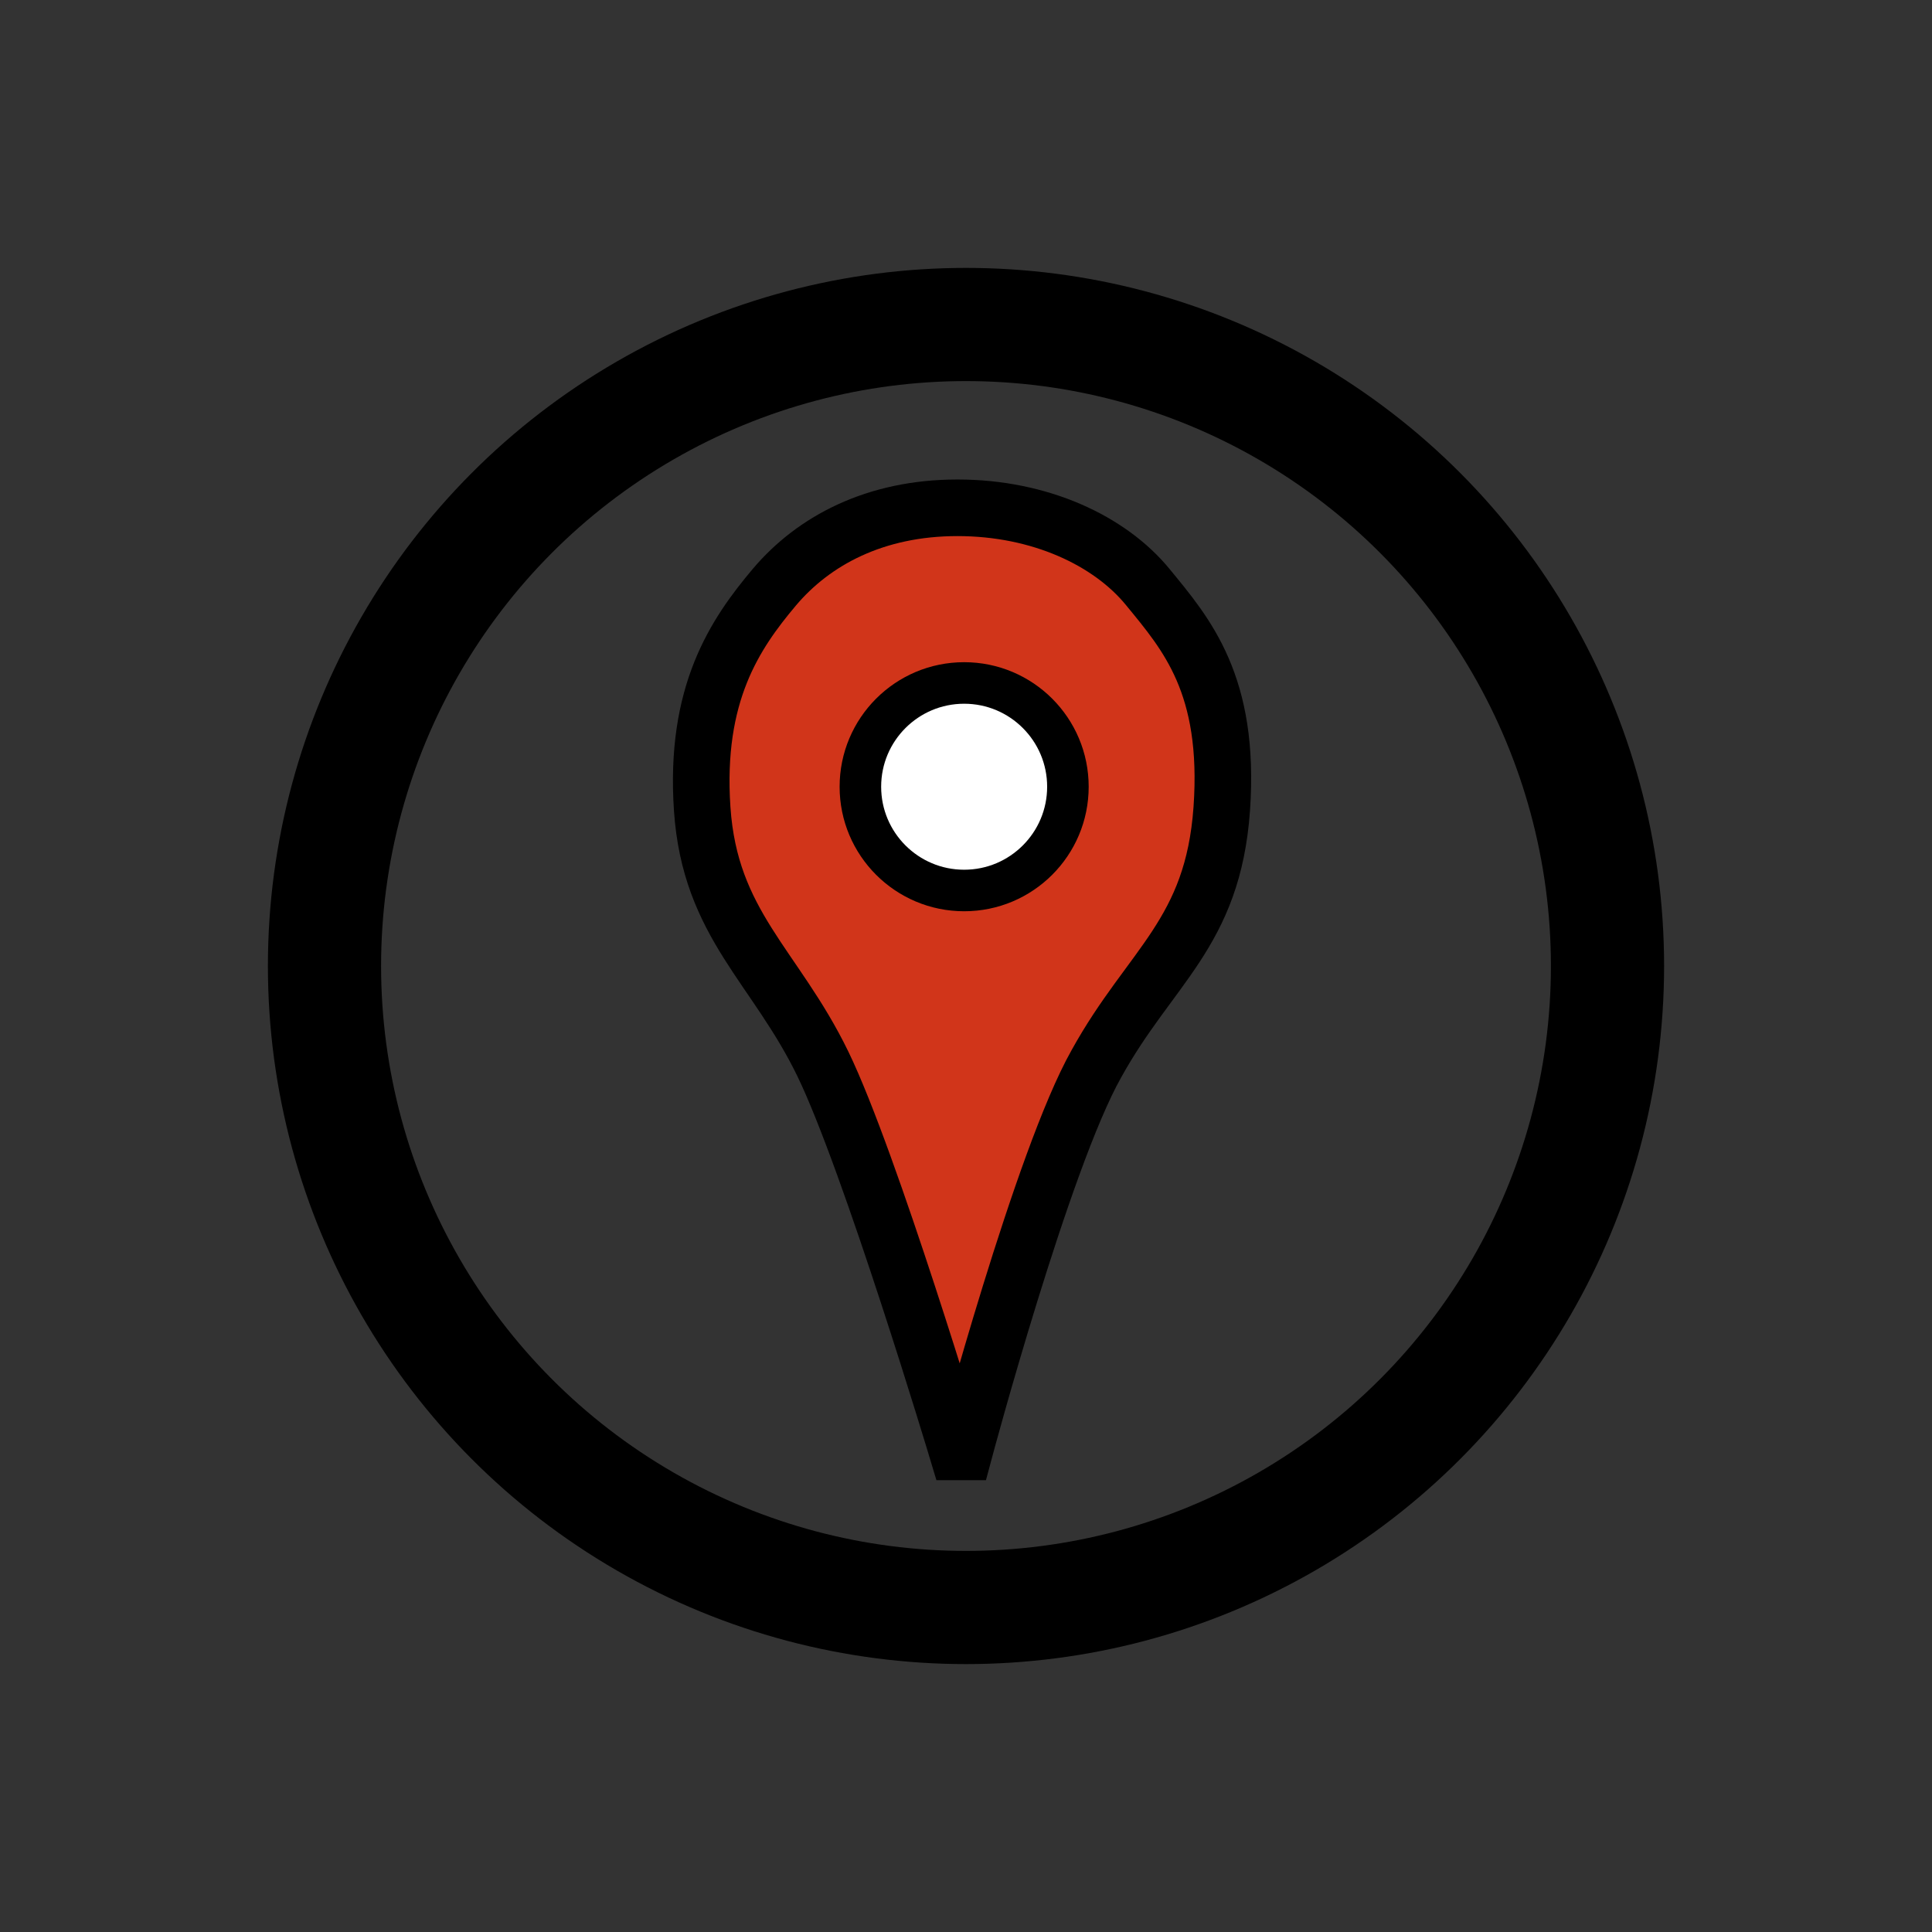 <?xml version="1.0" encoding="UTF-8" standalone="no"?>
<svg width="24px" height="24px" viewBox="0 0 24 24" version="1.1" xmlns="http://www.w3.org/2000/svg" xmlns:xlink="http://www.w3.org/1999/xlink" xmlns:sketch="http://www.bohemiancoding.com/sketch/ns">
    <rect x="0" y="0" width="24" height="24" fill="#333333" stroke="none"/>
    <!-- Generator: Sketch 3.3.2 (12043) - http://www.bohemiancoding.com/sketch -->
    <title>geo_active</title>
    <desc>Created with Sketch.</desc>
    <defs></defs>
    <g id="Page-1" stroke="none" stroke-width="1" fill="none" fill-rule="evenodd" sketch:type="MSPage">
        <g id="geo_active" sketch:type="MSArtboardGroup" stroke="#000000">
            <g id="Group" sketch:type="MSLayerGroup" transform="translate(4, 4)">
                <circle id="Oval-30" stroke-width="1.406" sketch:type="MSShapeGroup" cx="8" cy="8" r="7.969"></circle>
                <path d="M7.978,14.036 C7.978,14.036 8.949,10.402 9.62,9.214 C10.291,8 11.067,7.595 11.177,6.049 C11.286,4.503 10.736,3.876 10.261,3.296 C9.787,2.715 8.918,2.308 7.894,2.308 C6.871,2.308 6.106,2.717 5.618,3.296 C5.131,3.875 4.626,4.617 4.723,6.049 C4.82,7.482 5.631,8 6.221,9.214 C6.811,10.429 7.894,14.036 7.894,14.036 L7.978,14.036 Z" id="Path-2091" stroke-width="0.703" fill="#D1351A" sketch:type="MSShapeGroup"></path>
                <circle id="Oval-72" stroke-width="0.516" fill="#FFFFFF" sketch:type="MSShapeGroup" cx="7.977" cy="5.773" r="1.289"></circle>
            </g>
        </g>
    </g>
</svg>